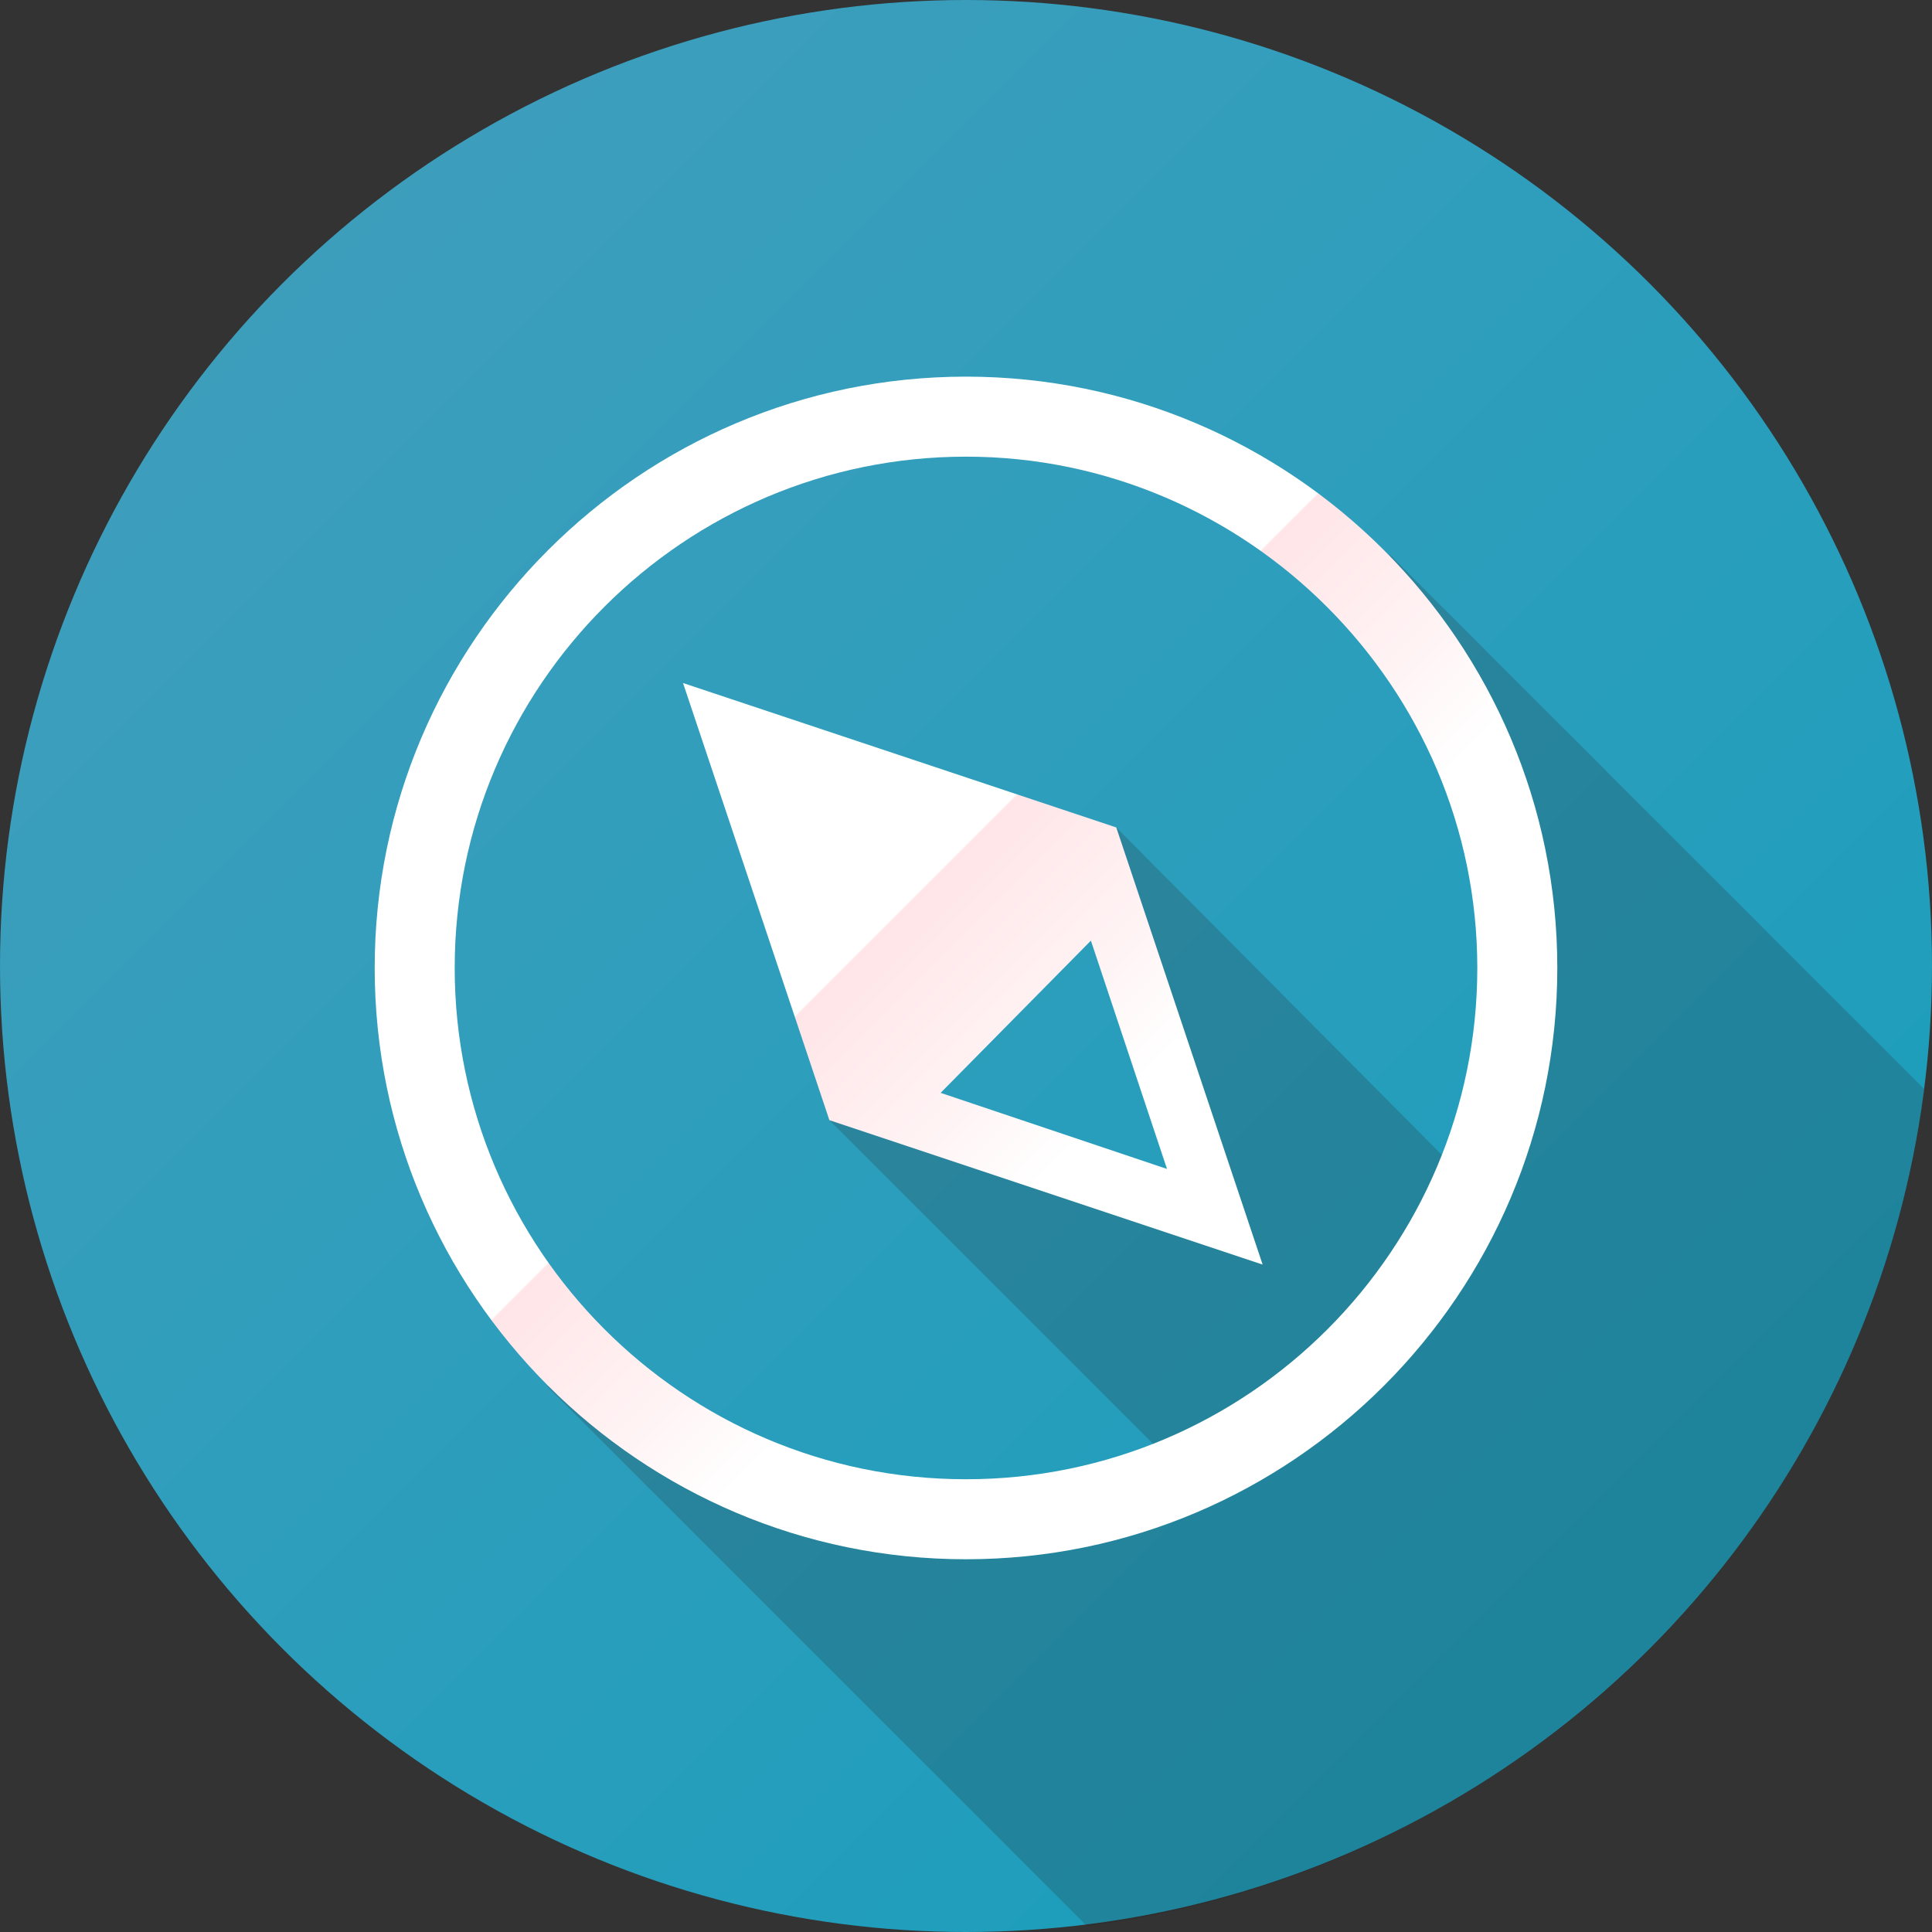 <?xml version="1.0" encoding="utf-8"?>
<!-- Generator: Adobe Illustrator 17.1.0, SVG Export Plug-In . SVG Version: 6.00 Build 0)  -->
<!DOCTYPE svg PUBLIC "-//W3C//DTD SVG 1.1//EN" "http://www.w3.org/Graphics/SVG/1.1/DTD/svg11.dtd">
<svg version="1.1" id="Layer_1" xmlns="http://www.w3.org/2000/svg" xmlns:xlink="http://www.w3.org/1999/xlink" x="0px" y="0px"
	 viewBox="0 0 99 99" enable-background="new 0 0 99 99" xml:space="preserve">
<rect x="0" y="0" width="99" height="99" fill="#333333" stroke="none"/>
<linearGradient id="SVGID_1_" gradientUnits="userSpaceOnUse" x1="14.498" y1="14.498" x2="84.502" y2="84.502">
	<stop  offset="0" style="stop-color:#3D9EBC"/>
	<stop  offset="1" style="stop-color:#1B9EBC"/>
</linearGradient>
<circle fill="url(#SVGID_1_)" cx="49.5" cy="49.5" r="49.5"/>
<path opacity="0.2" fill="#231F20" d="M45,76.2c-6.7-1.2-17-5.2-17-5.2l27.7,27.7C78,95.8,95.8,78.1,98.6,55.8L71.2,28.4l1,2.8
	c0,0,4.2,5.6,5.2,11.7c0.7,4.1-0.2,11-2.6,17.2L57.2,42.4l-14.7,15l17.3,17.3C54.5,76.5,48.8,76.8,45,76.2z M45.9,56.7l11-10.8
	L62,62.3L45.9,56.7z"/>
<linearGradient id="SVGID_2_" gradientUnits="userSpaceOnUse" x1="71.697" y1="71.8" x2="27.941" y2="28.043">
	<stop  offset="0.34" style="stop-color:#FFFFFF"/>
	<stop  offset="0.424" style="stop-color:#FFF4F5"/>
	<stop  offset="0.578" style="stop-color:#FFE5E7"/>
	<stop  offset="0.58" style="stop-color:#FFFFFF"/>
</linearGradient>
<path fill="url(#SVGID_2_)" d="M49.5,79.9c-16.7,0-30.3-13.6-30.3-30.3c0-16.7,13.6-30.3,30.3-30.3s30.3,13.6,30.3,30.3
	C79.8,66.3,66.2,79.9,49.5,79.9z M49.5,23.4c-14.4,0-26.2,11.7-26.2,26.2c0,14.4,11.7,26.2,26.2,26.2S75.7,64,75.7,49.6
	C75.7,35.2,63.9,23.4,49.5,23.4z"/>
<linearGradient id="SVGID_3_" gradientUnits="userSpaceOnUse" x1="71.739" y1="71.758" x2="27.983" y2="28.002">
	<stop  offset="0.34" style="stop-color:#FFFFFF"/>
	<stop  offset="0.424" style="stop-color:#FFF4F5"/>
	<stop  offset="0.578" style="stop-color:#FFE5E7"/>
	<stop  offset="0.58" style="stop-color:#FFFFFF"/>
</linearGradient>
<path fill="url(#SVGID_3_)" d="M57.2,42.4L57.2,42.4L35,35l0,0l7.5,22.4l0,0l22.2,7.4l0,0L57.2,42.4z M48.2,56l7.7-7.8l3.9,11.7
	L48.2,56z"/>
</svg>
